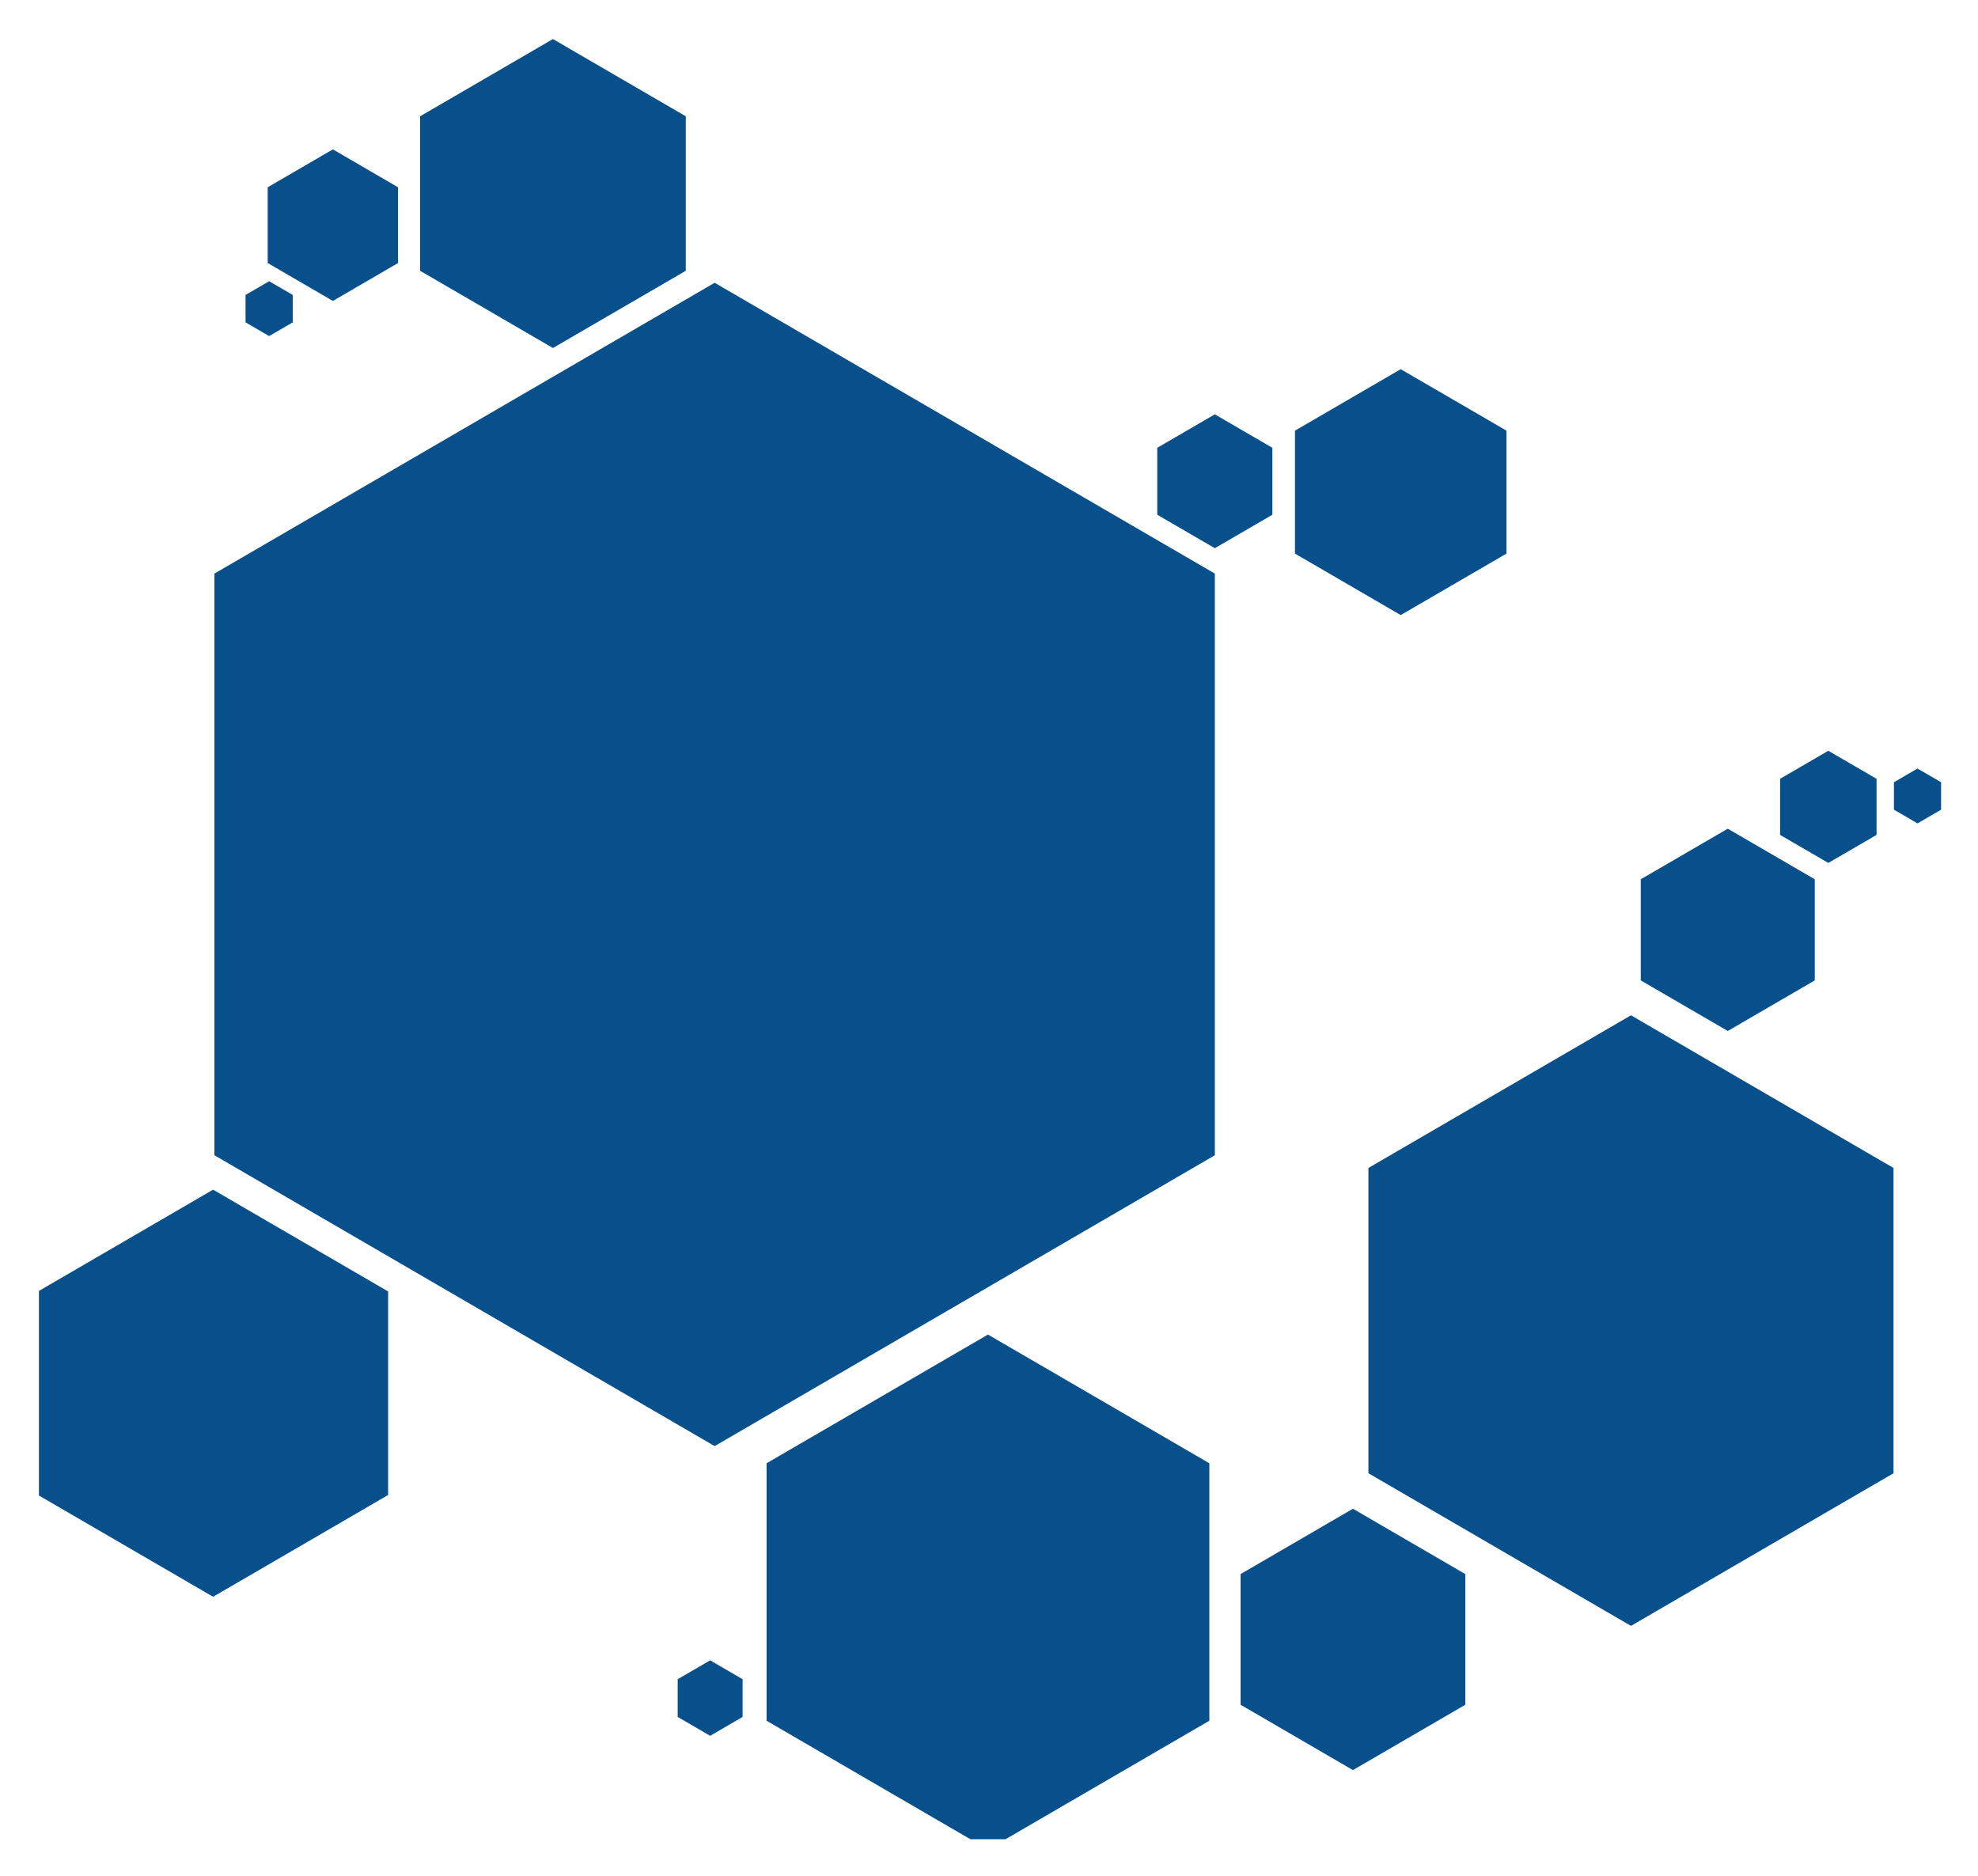 <svg xmlns="http://www.w3.org/2000/svg" role="img" viewBox="-2.57 -1.95 133.64 126.77"><title>Hyperledger Indy logo</title><defs><clipPath id="a"><path fill="none" d="M.06 122.312h415.267V0H.06z"/></clipPath><clipPath id="b"><path fill="none" d="M.06 122.312h415.267V0H.06z"/></clipPath></defs><g fill="#08508c"><path d="M79.138 114.304L64.18 123l-14.958-8.696V96.91l14.958-8.696 14.958 8.696v17.394m-35.374-97.96l-8.976 5.218-8.976-5.218V5.907L34.788.688l8.976 5.219v10.437" clip-path="url(#a)"/><path d="M120.041 64.287l-5.877 3.417-5.877-3.417v-6.833l5.877-3.417 5.877 3.417v6.833m-23.61 48.937l-7.592 4.415-7.592-4.415v-8.828l7.592-4.414 7.592 4.414v8.828M79.509 76.1L45.713 95.75 11.917 76.1V36.803l33.796-19.649 33.796 19.649V76.1m45.852 21.484l-17.738 10.312-17.738-10.312V76.958l17.738-10.313 17.738 10.313v20.626"/><path d="M124.216 54.457l-3.259 1.894-3.259-1.894v-3.79l3.259-1.894 3.259 1.894v3.79M23.653 99.053l-11.826 6.876L0 99.053V85.301l11.827-6.876 11.826 6.876v13.752" clip-path="url(#b)"/><path d="M24.322 15.821l-4.402 2.56-4.403-2.56v-5.119l4.403-2.56 4.402 2.56v5.119m104.255 36.931l-1.594.927-1.593-.927v-1.853l1.593-.926 1.594.926v1.853M17.208 19.829l-1.594.927-1.594-.927v-1.853l1.594-.926 1.594.926v1.853m66.188 12.997l-3.889 2.261-3.889-2.261v-4.522l3.889-2.261 3.889 2.261v4.522m15.815 2.626l-7.144 4.153-7.144-4.153v-8.307l7.144-4.153 7.144 4.153v8.307m-51.609 78.596l-2.192 1.275-2.193-1.275v-2.549l2.193-1.275 2.192 1.275v2.549"/></g></svg>